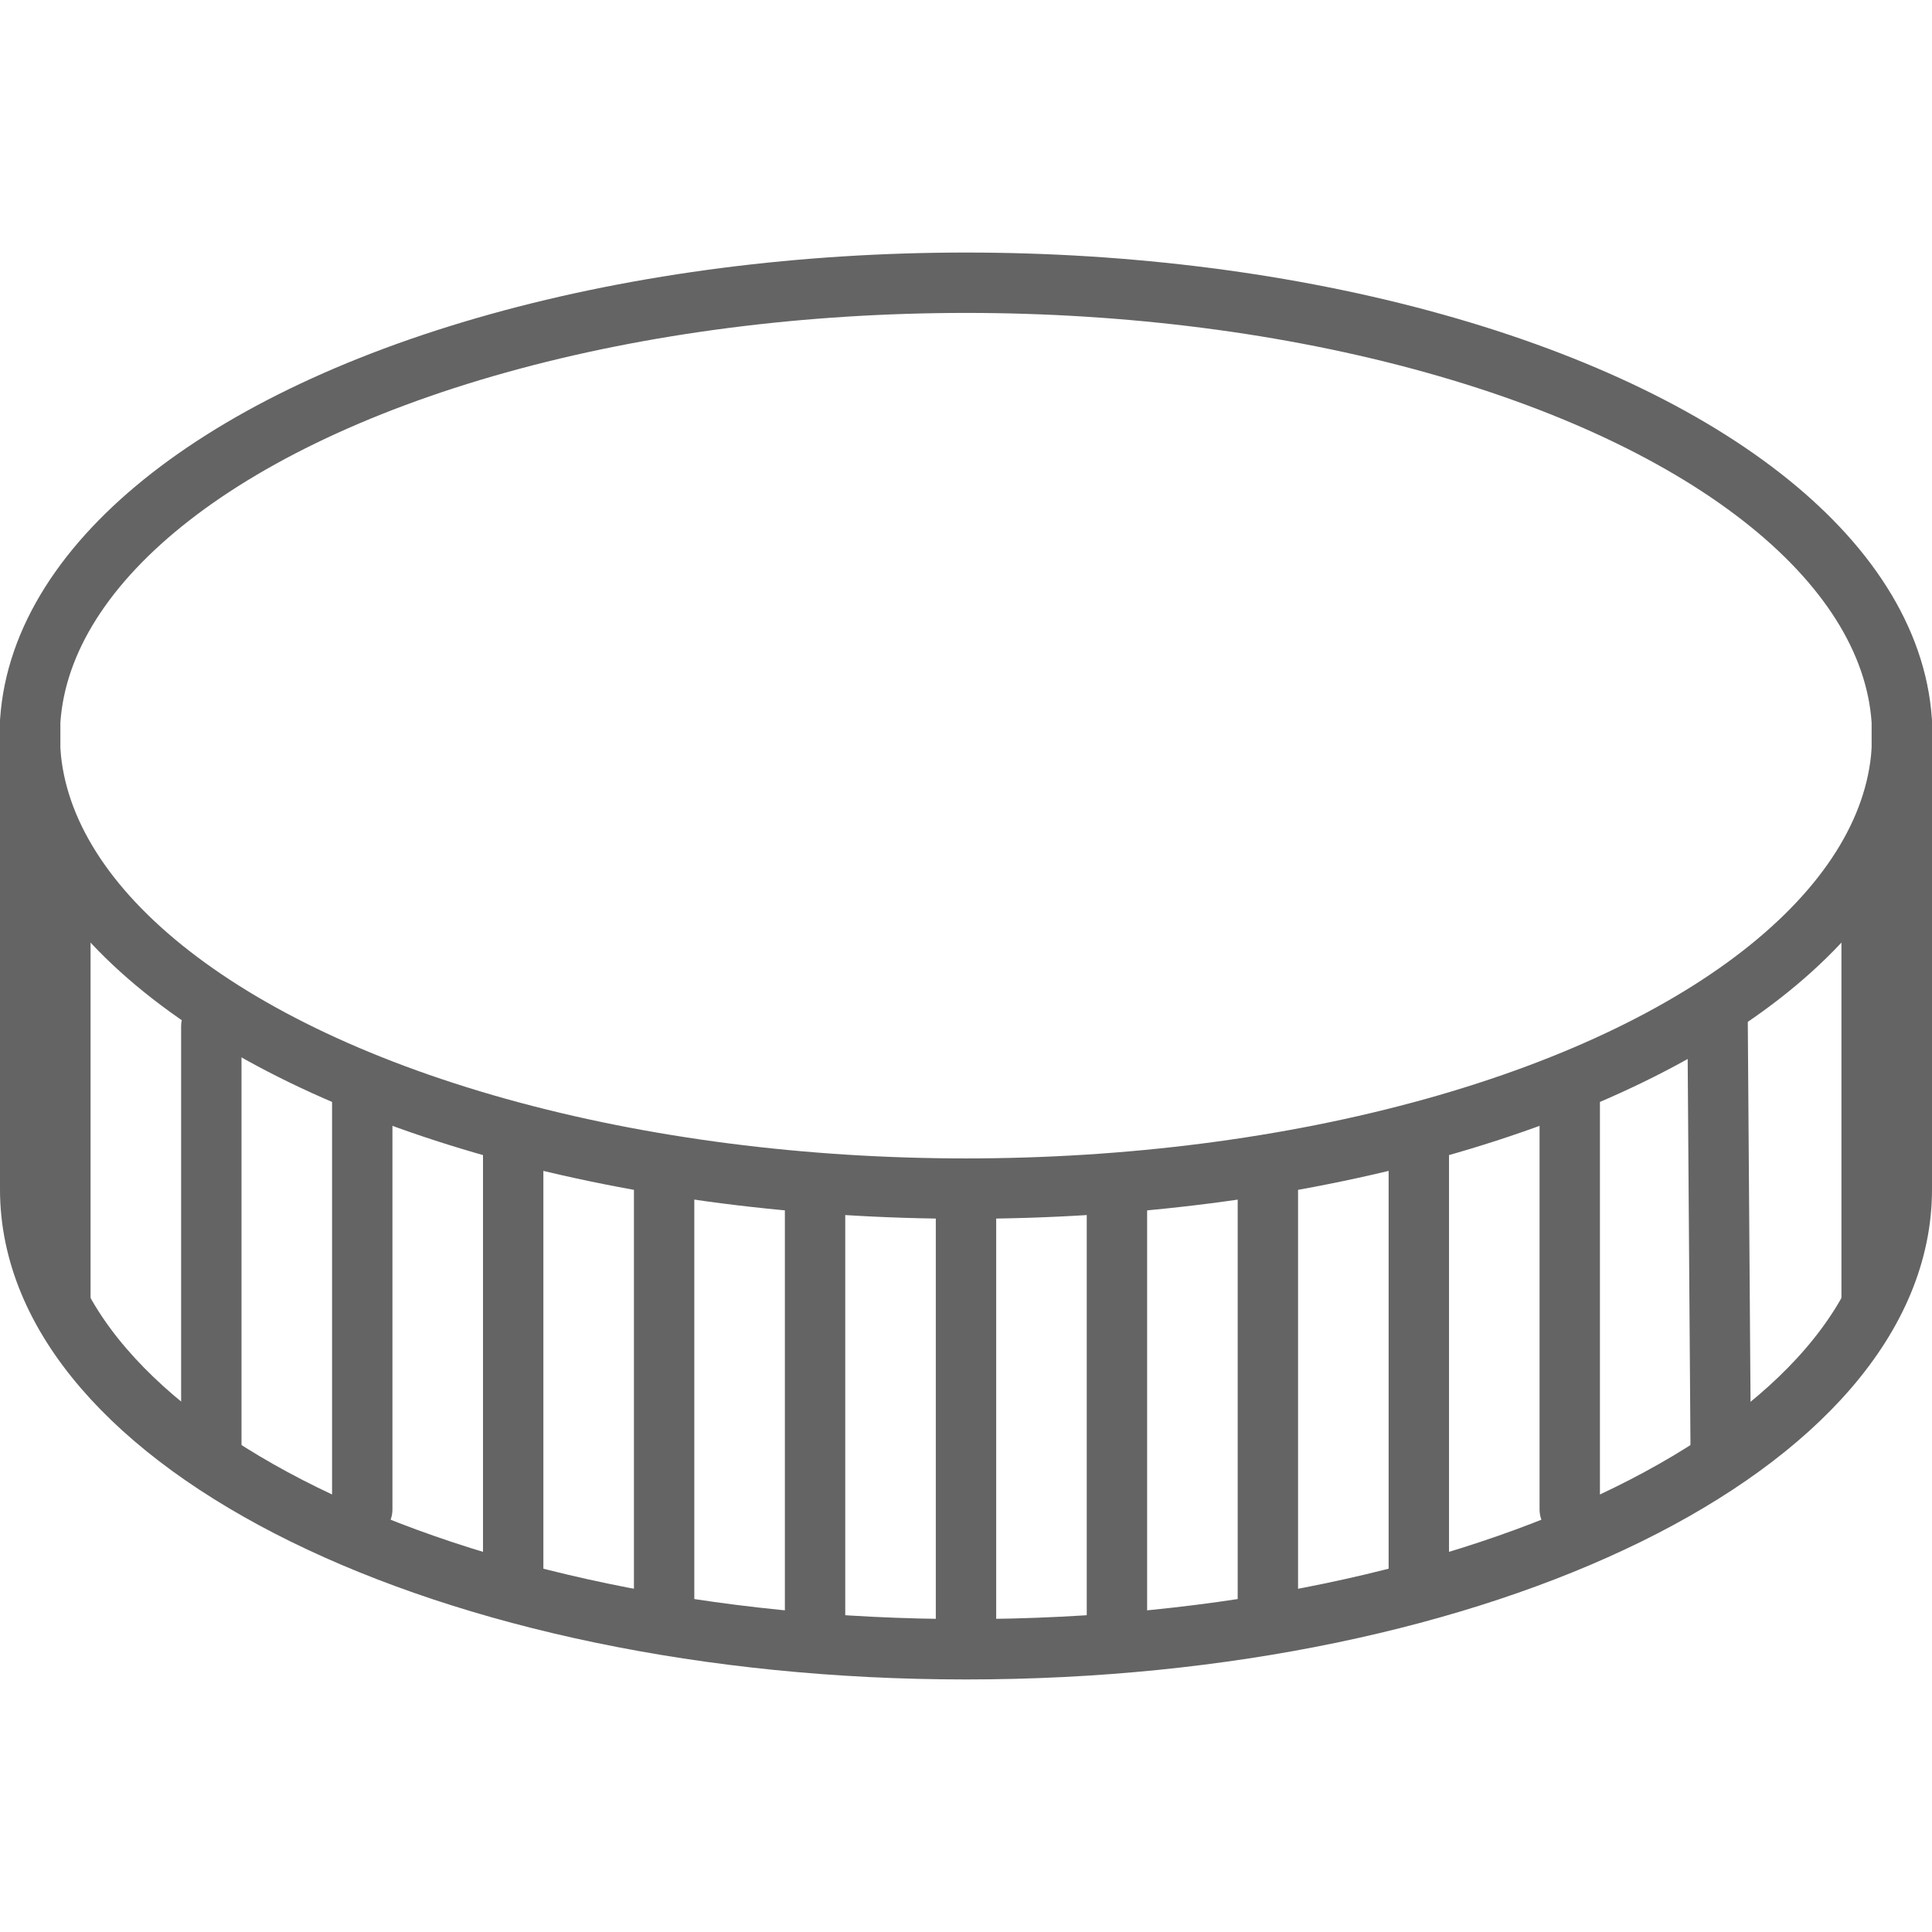 <?xml version="1.0" encoding="utf-8"?>
<!-- Generator: Adobe Illustrator 16.0.0, SVG Export Plug-In . SVG Version: 6.00 Build 0)  -->
<!DOCTYPE svg PUBLIC "-//W3C//DTD SVG 1.1//EN" "http://www.w3.org/Graphics/SVG/1.1/DTD/svg11.dtd">
<svg version="1.1" id="Layer_1" xmlns="http://www.w3.org/2000/svg" xmlns:xlink="http://www.w3.org/1999/xlink" x="0px" y="0px"
	 width="64px" height="64px" viewBox="0 0 64 64" enable-background="new 0 0 64 64" xml:space="preserve">
<g>
	
		<ellipse fill="none" stroke="#646464" stroke-width="2" stroke-linecap="round" stroke-linejoin="round" stroke-miterlimit="10" cx="32" cy="24.37" rx="31.015" ry="15.004"/>
	<path fill="none" stroke="#646464" stroke-width="2" stroke-linecap="round" stroke-linejoin="round" stroke-miterlimit="10" d="
		M1,24v15.401c0,8.413,13.871,15.233,31,15.233s31-6.82,31-15.233V24"/>
	
		<line fill="none" stroke="#646464" stroke-width="2" stroke-linecap="round" stroke-linejoin="round" stroke-miterlimit="10" x1="32" y1="40" x2="32" y2="54"/>
	
		<line fill="none" stroke="#646464" stroke-width="2" stroke-linecap="round" stroke-linejoin="round" stroke-miterlimit="10" x1="37" y1="40" x2="37" y2="54"/>
	
		<line fill="none" stroke="#646464" stroke-width="2" stroke-linecap="round" stroke-linejoin="round" stroke-miterlimit="10" x1="42" y1="39" x2="42" y2="53"/>
	
		<line fill="none" stroke="#646464" stroke-width="2" stroke-linecap="round" stroke-linejoin="round" stroke-miterlimit="10" x1="47" y1="38" x2="47" y2="52"/>
	
		<line fill="none" stroke="#646464" stroke-width="2" stroke-linecap="round" stroke-linejoin="round" stroke-miterlimit="10" x1="52" y1="36" x2="52" y2="50"/>
	
		<line fill="none" stroke="#646464" stroke-width="2" stroke-linecap="round" stroke-linejoin="round" stroke-miterlimit="10" x1="56.896" y1="33.604" x2="57" y2="48"/>
	
		<line fill="none" stroke="#646464" stroke-width="2" stroke-linecap="round" stroke-linejoin="round" stroke-miterlimit="10" x1="62" y1="29" x2="62" y2="43"/>
	
		<line fill="none" stroke="#646464" stroke-width="2" stroke-linecap="round" stroke-linejoin="round" stroke-miterlimit="10" x1="27" y1="40" x2="27" y2="54"/>
	
		<line fill="none" stroke="#646464" stroke-width="2" stroke-linecap="round" stroke-linejoin="round" stroke-miterlimit="10" x1="22" y1="39" x2="22" y2="53"/>
	
		<line fill="none" stroke="#646464" stroke-width="2" stroke-linecap="round" stroke-linejoin="round" stroke-miterlimit="10" x1="17" y1="38" x2="17" y2="52"/>
	
		<line fill="none" stroke="#646464" stroke-width="2" stroke-linecap="round" stroke-linejoin="round" stroke-miterlimit="10" x1="12" y1="36" x2="12" y2="50"/>
	
		<line fill="none" stroke="#646464" stroke-width="2" stroke-linecap="round" stroke-linejoin="round" stroke-miterlimit="10" x1="7" y1="34" x2="7" y2="48"/>
	
		<line fill="none" stroke="#646464" stroke-width="2" stroke-linecap="round" stroke-linejoin="round" stroke-miterlimit="10" x1="2" y1="29" x2="2" y2="43"/>
</g>
</svg>
